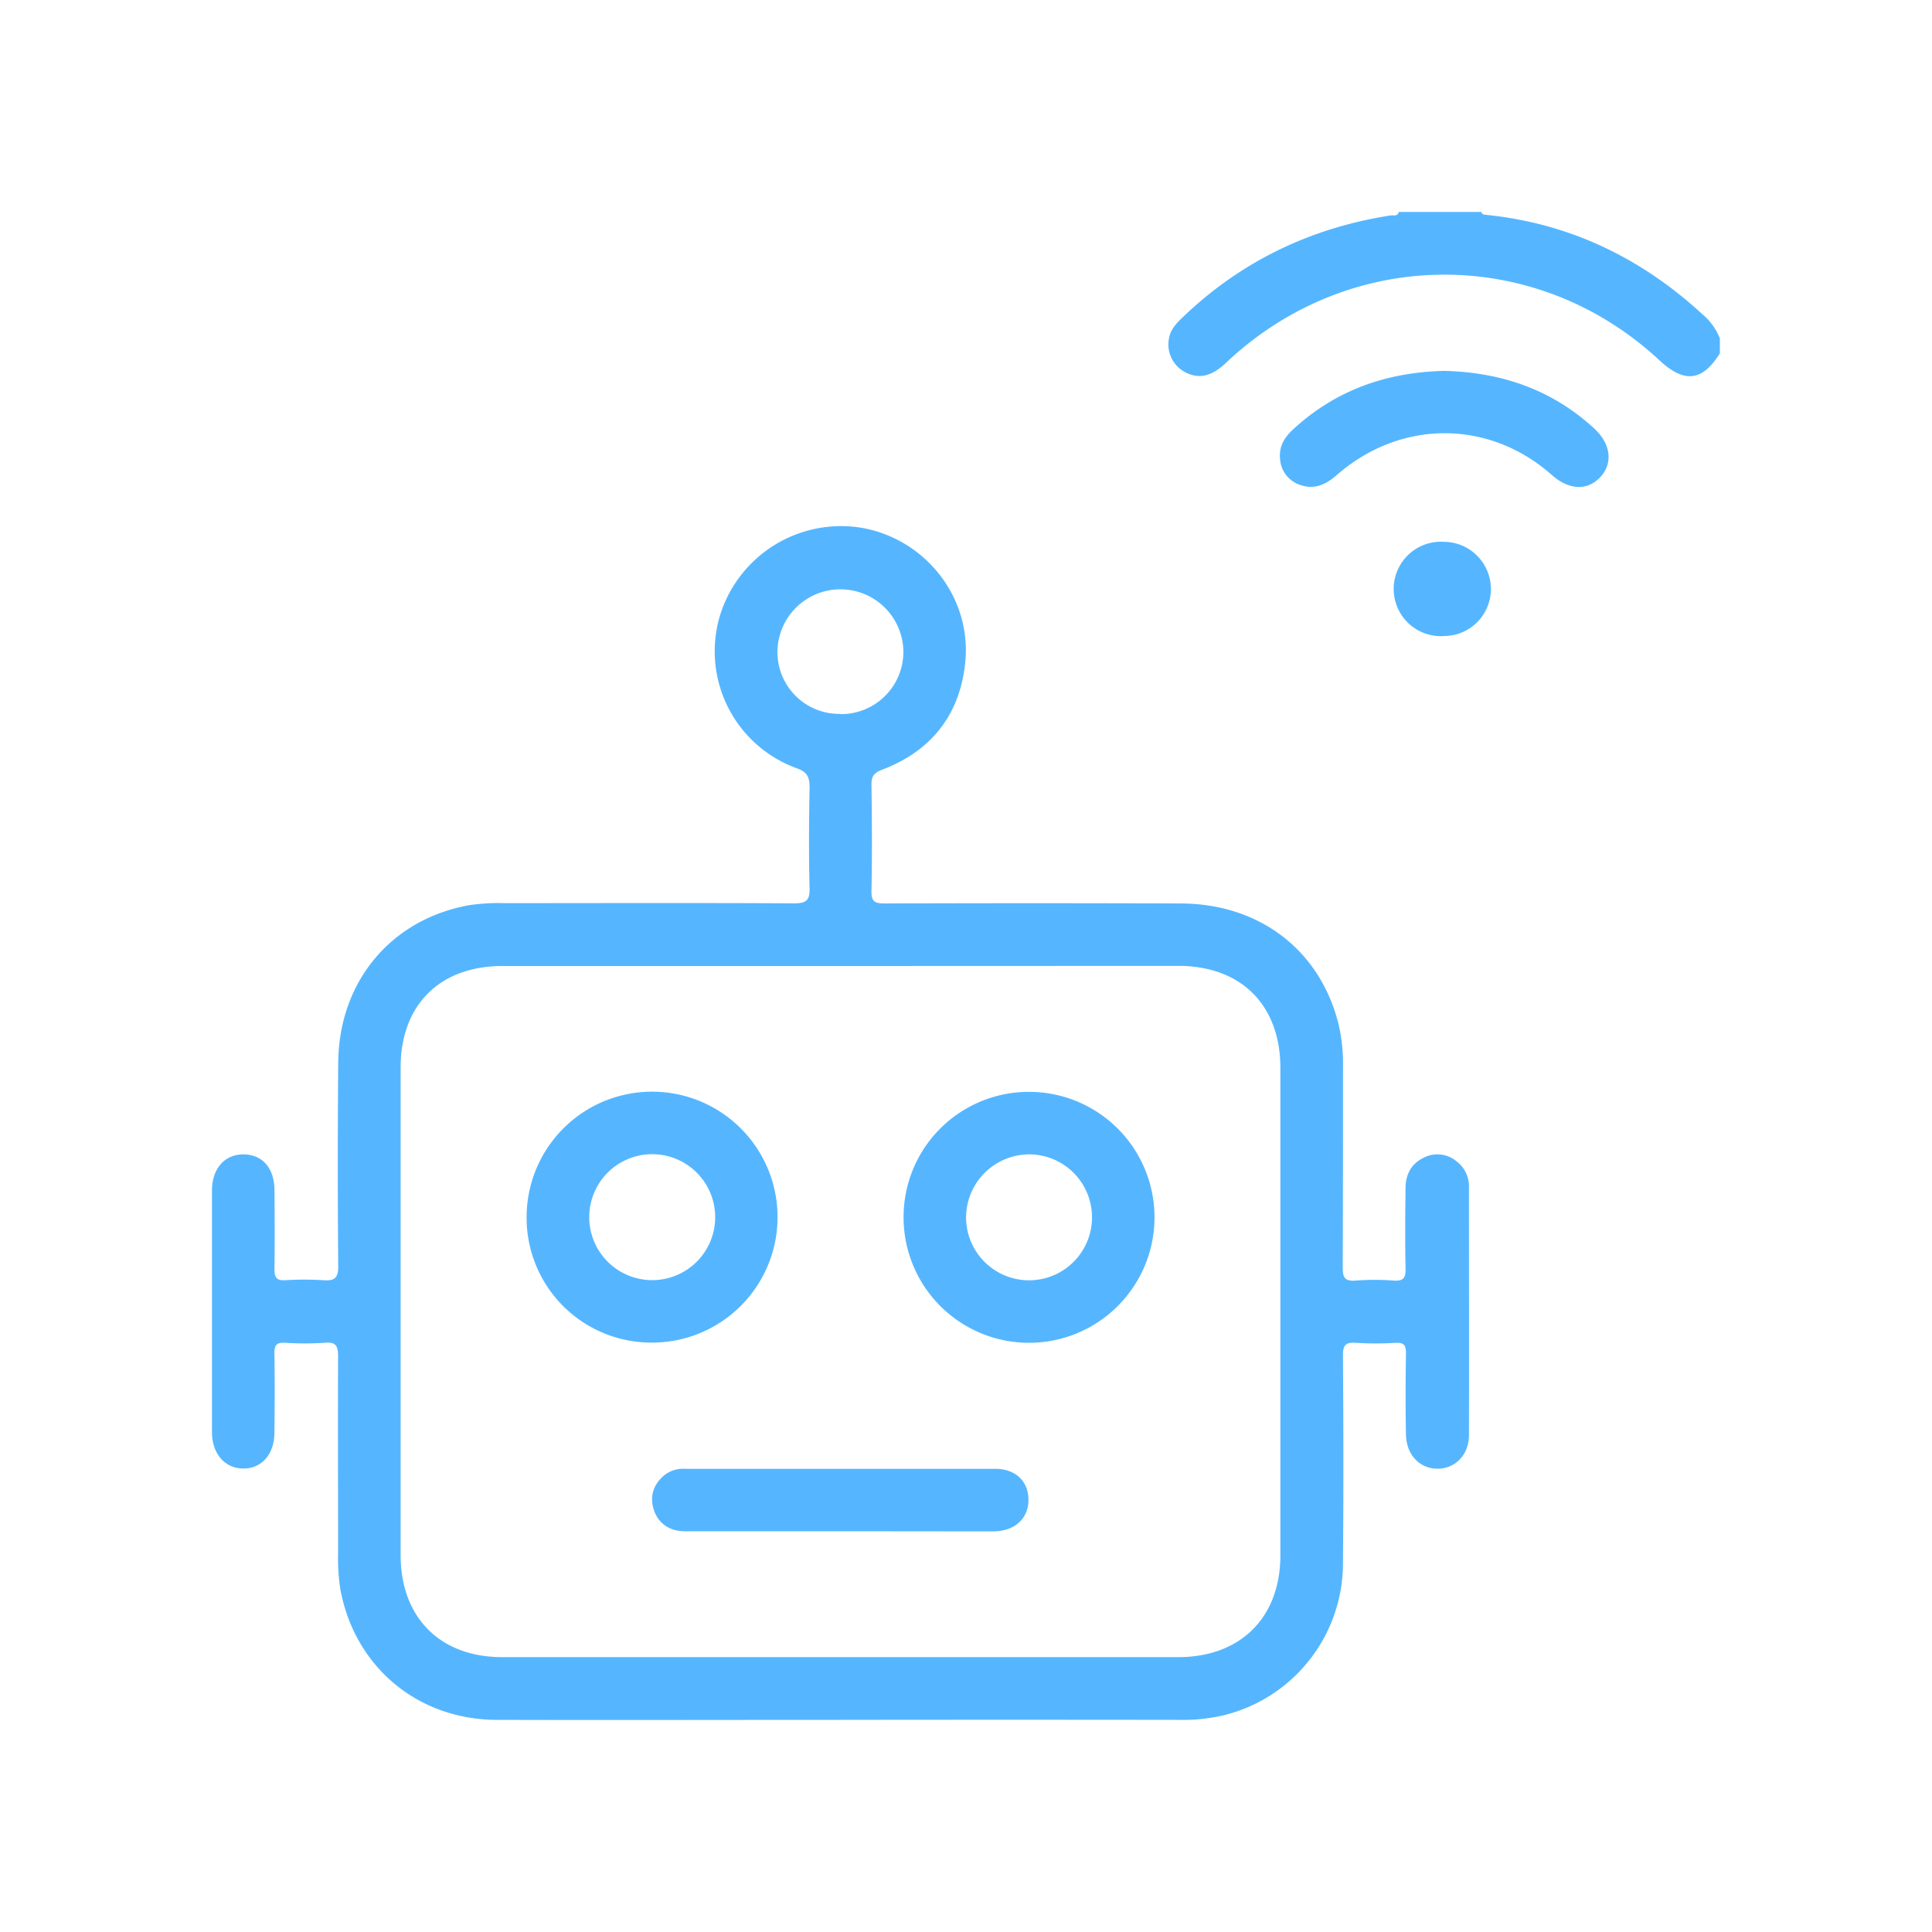 <svg id="Layer_1" data-name="Layer 1" xmlns="http://www.w3.org/2000/svg" viewBox="0 0 490.9 490.91"><defs><style>.cls-1{fill:#55b6ff;}</style></defs><path class="cls-1" d="M437,89.78c-4.45,7.13-9,7.66-15.32,1.8-31.45-29.3-78.82-29-110.13.58-3.69,3.49-6.89,4.24-10.39,2.42A7.93,7.93,0,0,1,297,86.13c.33-2.25,1.72-3.79,3.26-5.27,14.87-14.37,32.61-22.91,53-26.11.75-.12,1.83.33,2.17-.89H376.4c.15.59.59.66,1.11.72,21.24,2.14,39.44,10.9,55.07,25.28A15.31,15.31,0,0,1,437,86Z"/><path class="cls-1" d="M213.33,437c-29.06,0-58.11.08-87.16,0-20.07-.07-36.09-13.52-39.7-33.23a50.31,50.31,0,0,1-.56-8.94c0-16.71-.09-33.42,0-50.12,0-2.73-.52-3.78-3.43-3.53a73.86,73.86,0,0,1-10.09,0c-2.2-.12-2.7.7-2.67,2.76.12,6.73.09,13.46,0,20.2-.05,5.4-3.23,9-7.86,9s-8-3.65-8-9.28q0-30.67,0-61.35c0-5.6,3.27-9.26,8.08-9.19s7.75,3.54,7.8,9c.06,6.73.09,13.47,0,20.2,0,2.1.56,2.88,2.73,2.77a76.89,76.89,0,0,1,9.72,0c2.91.22,3.78-.64,3.75-3.67q-.22-25.8,0-51.62c.16-20.55,13.4-36.43,33.27-40a50.29,50.29,0,0,1,8.94-.52c24.57,0,49.13-.09,73.7.05,3.18,0,3.93-.9,3.85-4-.21-8.48-.15-17,0-25.44,0-2.54-.5-3.89-3.19-4.86A31.62,31.62,0,0,1,182.76,157a32.21,32.21,0,0,1,36-22.92c16.28,2.75,28.11,17.65,26.51,34.08-1.3,13.32-8.51,22.6-21.07,27.39-2.14.82-2.8,1.68-2.77,3.9.13,9,.18,17.95,0,26.93-.06,2.78.93,3.19,3.4,3.18q37.59-.13,75.19,0c20,.06,35.33,11.84,40.05,30.51a44.55,44.55,0,0,1,1.17,11.11c0,17,0,33.91-.07,50.87,0,2.55.53,3.54,3.24,3.33a64.36,64.36,0,0,1,9.72,0c2.62.2,3.09-.87,3-3.2-.13-6.73-.08-13.47,0-20.2,0-3.5,1.4-6.3,4.7-7.86A7.57,7.57,0,0,1,370,295a8,8,0,0,1,3.24,6.83c0,20.94.08,41.89,0,62.83,0,5.09-3.58,8.57-8.07,8.52s-7.83-3.55-7.93-8.66c-.13-6.86-.11-13.72,0-20.58,0-2-.39-2.87-2.62-2.74a80.88,80.88,0,0,1-10.09,0c-2.57-.18-3.32.51-3.3,3.2.13,17.58.17,35.16,0,52.74a39.78,39.78,0,0,1-30.71,38.79A46.15,46.15,0,0,1,299.37,437Q256.35,436.94,213.33,437Zm.07-191.55H127.73c-16,0-25.93,9.9-25.94,25.81V395.06c0,15.92,10,26,25.83,26q85.86,0,171.71,0c15.88,0,26-10.06,26-25.89q0-61.91,0-123.81c0-16-10-25.93-25.89-25.94Zm.21-64a15.83,15.83,0,0,0,15.93-15.79,16,16,0,1,0-32,.16A15.7,15.7,0,0,0,213.61,181.39Z"/><path class="cls-1" d="M367,94.24c14.43.35,27.32,4.72,38.08,14.64,4.28,3.94,4.82,8.92,1.46,12.43s-8,3.15-12.26-.64c-15.95-14.12-38.42-14.14-54.65.06-2.87,2.51-5.88,3.81-9.53,2.39a7.39,7.39,0,0,1-4.85-6.53c-.33-3.14,1.11-5.46,3.34-7.51C339.42,99.09,352.37,94.57,367,94.24Z"/><path class="cls-1" d="M378.82,149.49a11.94,11.94,0,0,1-11.65,12.11,12,12,0,1,1-.29-23.93A12,12,0,0,1,378.82,149.49Z"/><path class="cls-1" d="M133.81,309a31.88,31.88,0,1,1,31.52,32.14A31.7,31.7,0,0,1,133.81,309Zm32-15.73a16,16,0,1,0-.18,32,16,16,0,0,0,.18-32Z"/><path class="cls-1" d="M261.72,277.43a31.88,31.88,0,1,1-32.13,31.45A31.82,31.82,0,0,1,261.72,277.43Zm-16.25,31.69a16,16,0,1,0,16-15.81A16.1,16.1,0,0,0,245.47,309.12Z"/><path class="cls-1" d="M213.24,389.08c-13.08,0-26.15,0-39.23,0-4,0-6.86-2.12-7.92-5.58s0-6.35,2.7-8.66a7.68,7.68,0,0,1,5.22-1.63q39.42,0,78.84,0c5.23,0,8.47,3.19,8.47,7.9s-3.45,7.94-8.85,8C239.4,389.11,226.32,389.08,213.24,389.08Z"/></svg>